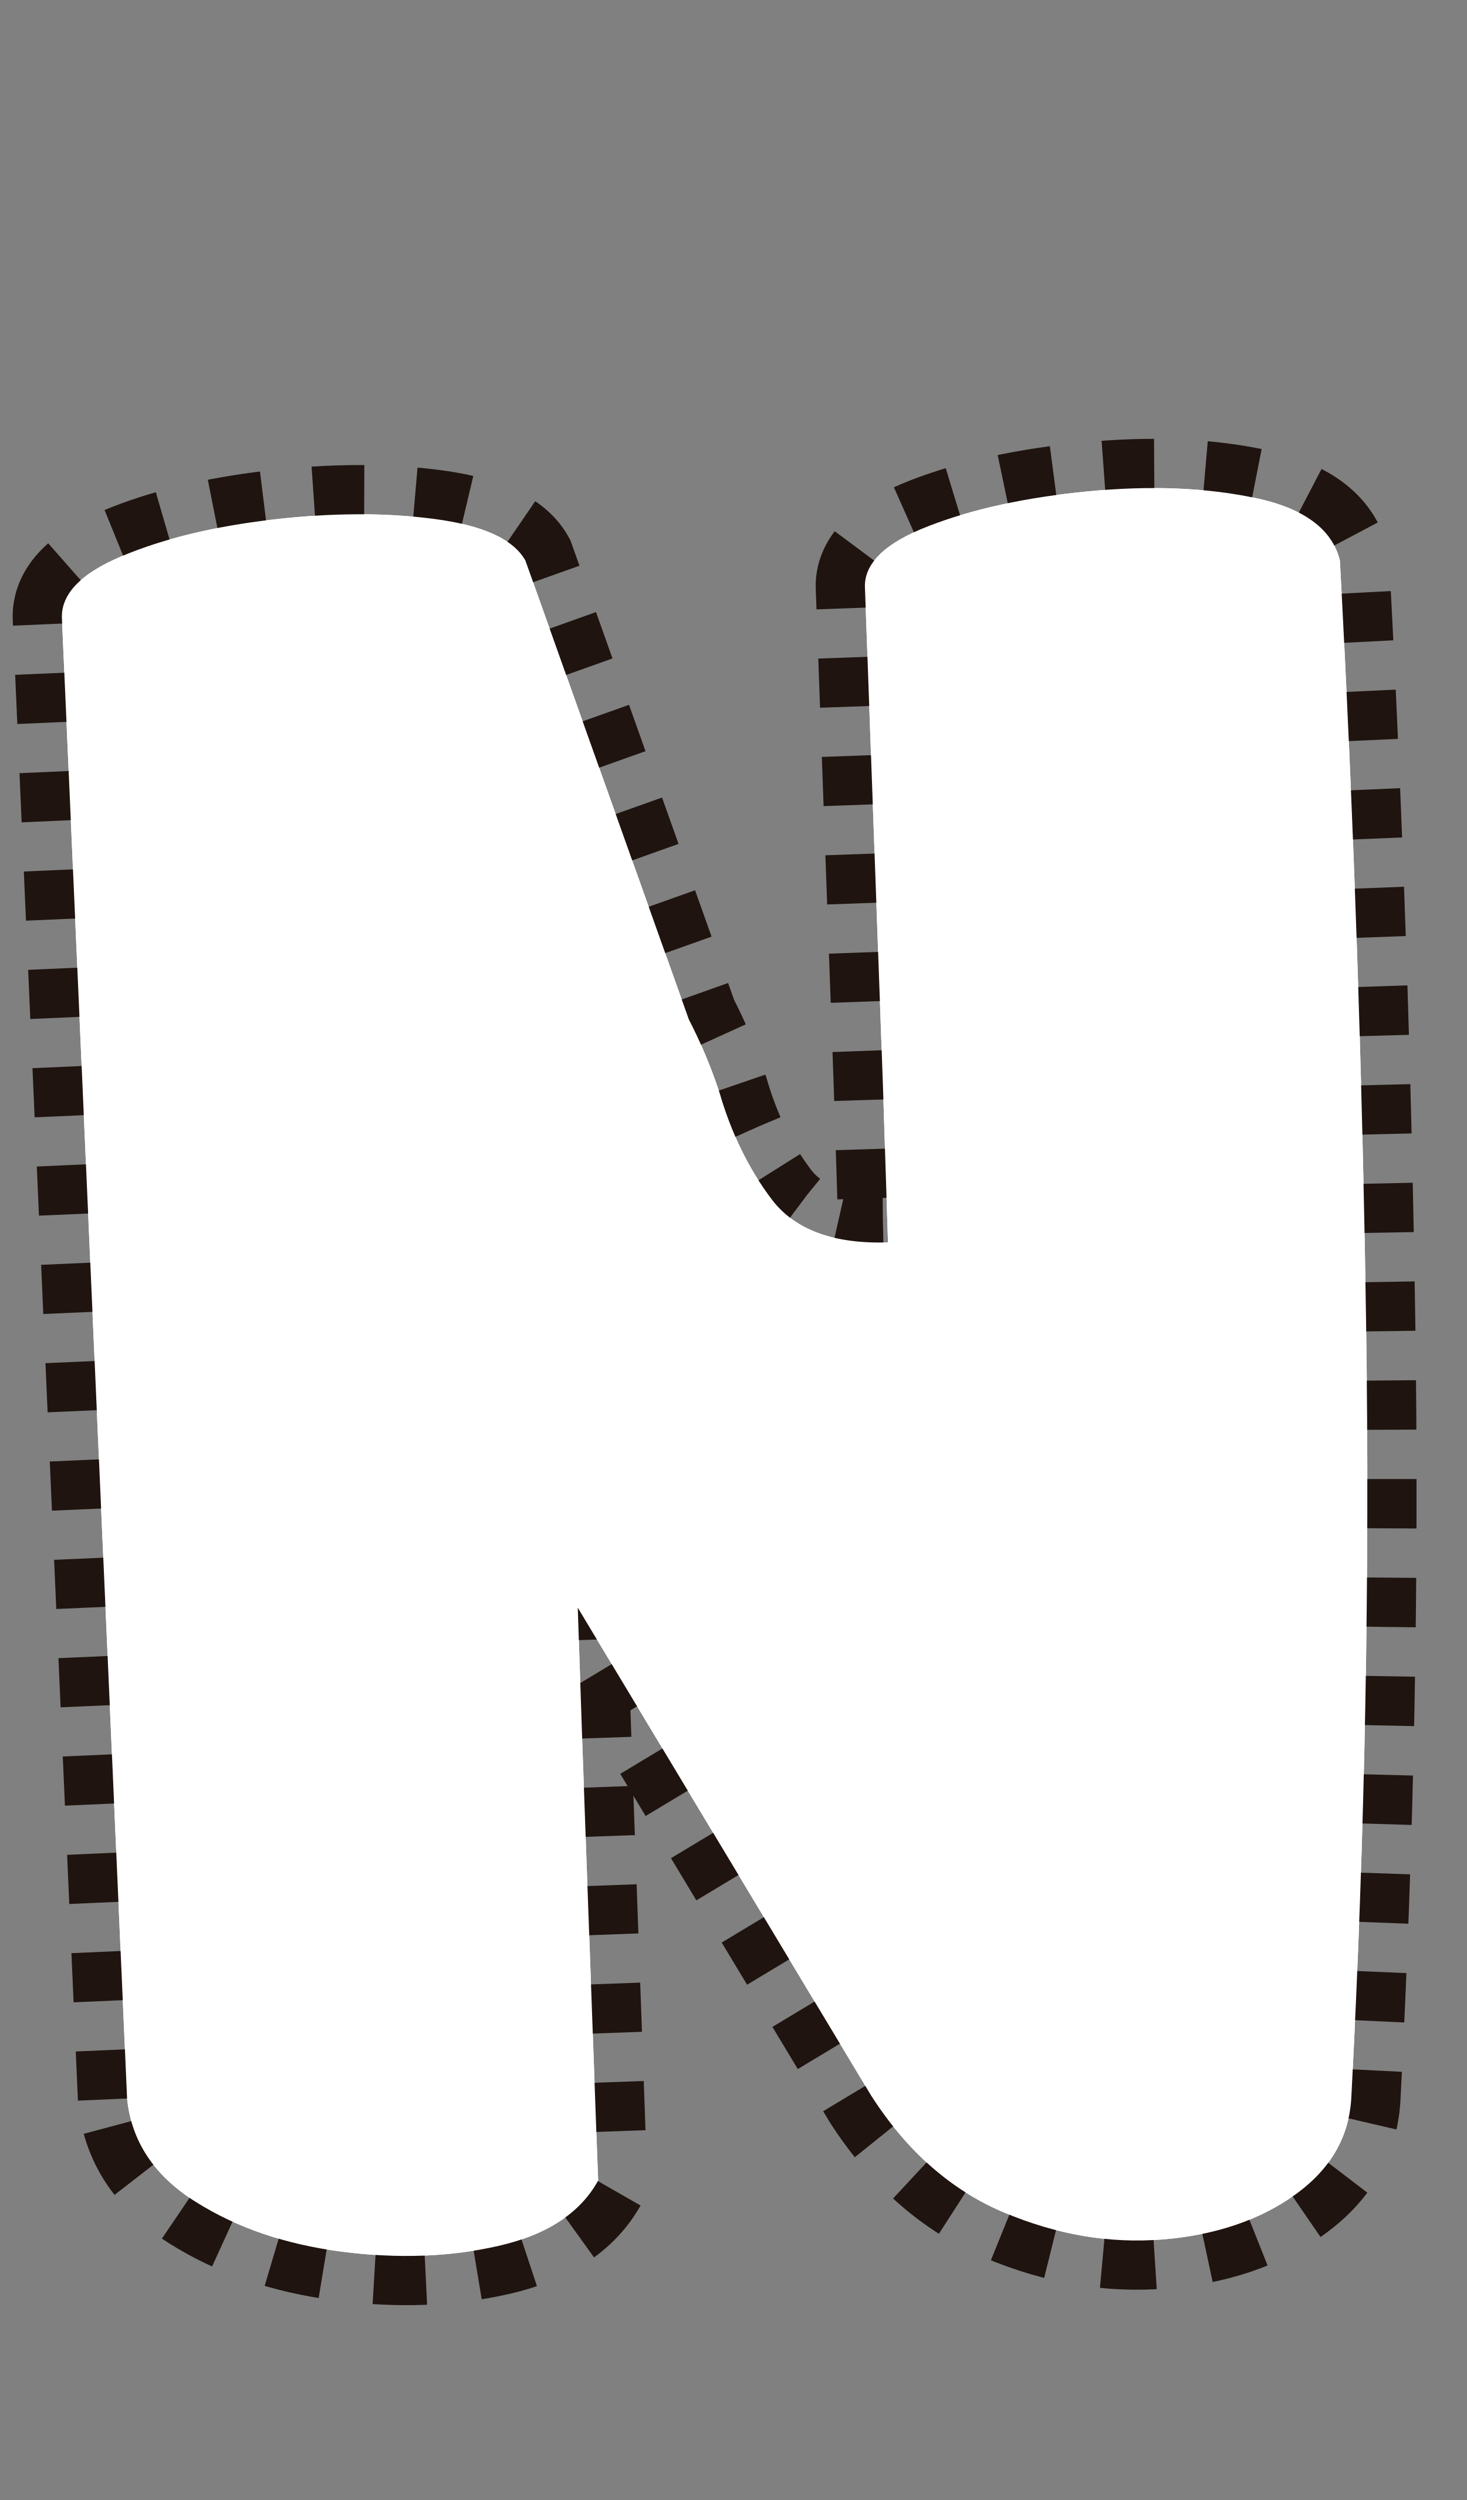 <?xml version="1.0" encoding="UTF-8"?>
<svg id="Capa_2" xmlns="http://www.w3.org/2000/svg" viewBox="0 0 447.175 762.032">
	<rect x="0" y="0" width="447.175" height="762.032" fill="#808080" stroke="none"/>
	<g id="LetraN">
		<path d="M38.739,639.61L18.892,188.828c-.523-7.55,5.576-13.995,18.291-19.336,12.708-5.334,28.019-9.045,45.92-11.133,17.901-2.081,34.306-2.148,49.228-.195,14.916,1.953,24.188,6.189,27.825,12.695l49.812,139.844c3.63,7.031,6.743,14.453,9.339,22.266,3.63,12.5,8.951,23.377,15.955,32.617,7.005,9.247,18.808,13.611,35.414,13.086l-1.557-48.438-5.448-150.781c-.523-7.55,5.965-13.928,19.457-19.141,13.487-5.206,29.637-8.722,48.45-10.547,18.808-1.818,35.735-1.172,50.785,1.953,15.043,3.125,23.738,9.51,26.073,19.141,4.147,76.825,6.811,154.169,7.978,232.031,1.168,77.87-.328,156.512-4.475,235.938-.523,12.244-6.227,22.266-17.123,30.078s-24.39,12.371-40.473,13.672c-16.089,1.307-32.172-1.428-48.255-8.203-16.09-6.77-29.576-18.615-40.473-35.547l-89.505-148.828c1.034,31.25,1.946,57.422,2.724,78.516s1.49,40.76,2.14,58.984c.645,18.23,1.101,30.604,1.362,37.109-5.448,9.9-15.566,16.541-30.354,19.922-14.788,3.387-30.743,3.973-47.866,1.758-17.123-2.209-31.978-7.287-44.558-15.234-12.587-7.941-19.525-18.42-20.82-31.445Z" fill="#fff" stroke="#1f140f" stroke-dasharray="15" stroke-miterlimit="10" stroke-width="30"/>
		<path d="M38.739,639.61L18.892,188.828c-.523-7.55,5.576-13.995,18.291-19.336,12.708-5.334,28.019-9.045,45.92-11.133,17.901-2.081,34.306-2.148,49.228-.195,14.916,1.953,24.188,6.189,27.825,12.695l49.812,139.844c3.63,7.031,6.743,14.453,9.339,22.266,3.63,12.5,8.951,23.377,15.955,32.617,7.005,9.247,18.808,13.611,35.414,13.086l-1.557-48.438-5.448-150.781c-.523-7.55,5.965-13.928,19.457-19.141,13.487-5.206,29.637-8.722,48.45-10.547,18.808-1.818,35.735-1.172,50.785,1.953,15.043,3.125,23.738,9.51,26.073,19.141,4.147,76.825,6.811,154.169,7.978,232.031,1.168,77.87-.328,156.512-4.475,235.938-.523,12.244-6.227,22.266-17.123,30.078s-24.39,12.371-40.473,13.672c-16.089,1.307-32.172-1.428-48.255-8.203-16.09-6.77-29.576-18.615-40.473-35.547l-89.505-148.828c1.034,31.25,1.946,57.422,2.724,78.516s1.49,40.76,2.14,58.984c.645,18.23,1.101,30.604,1.362,37.109-5.448,9.9-15.566,16.541-30.354,19.922-14.788,3.387-30.743,3.973-47.866,1.758-17.123-2.209-31.978-7.287-44.558-15.234-12.587-7.941-19.525-18.42-20.82-31.445Z" fill="#fff"/>
	</g>
</svg>